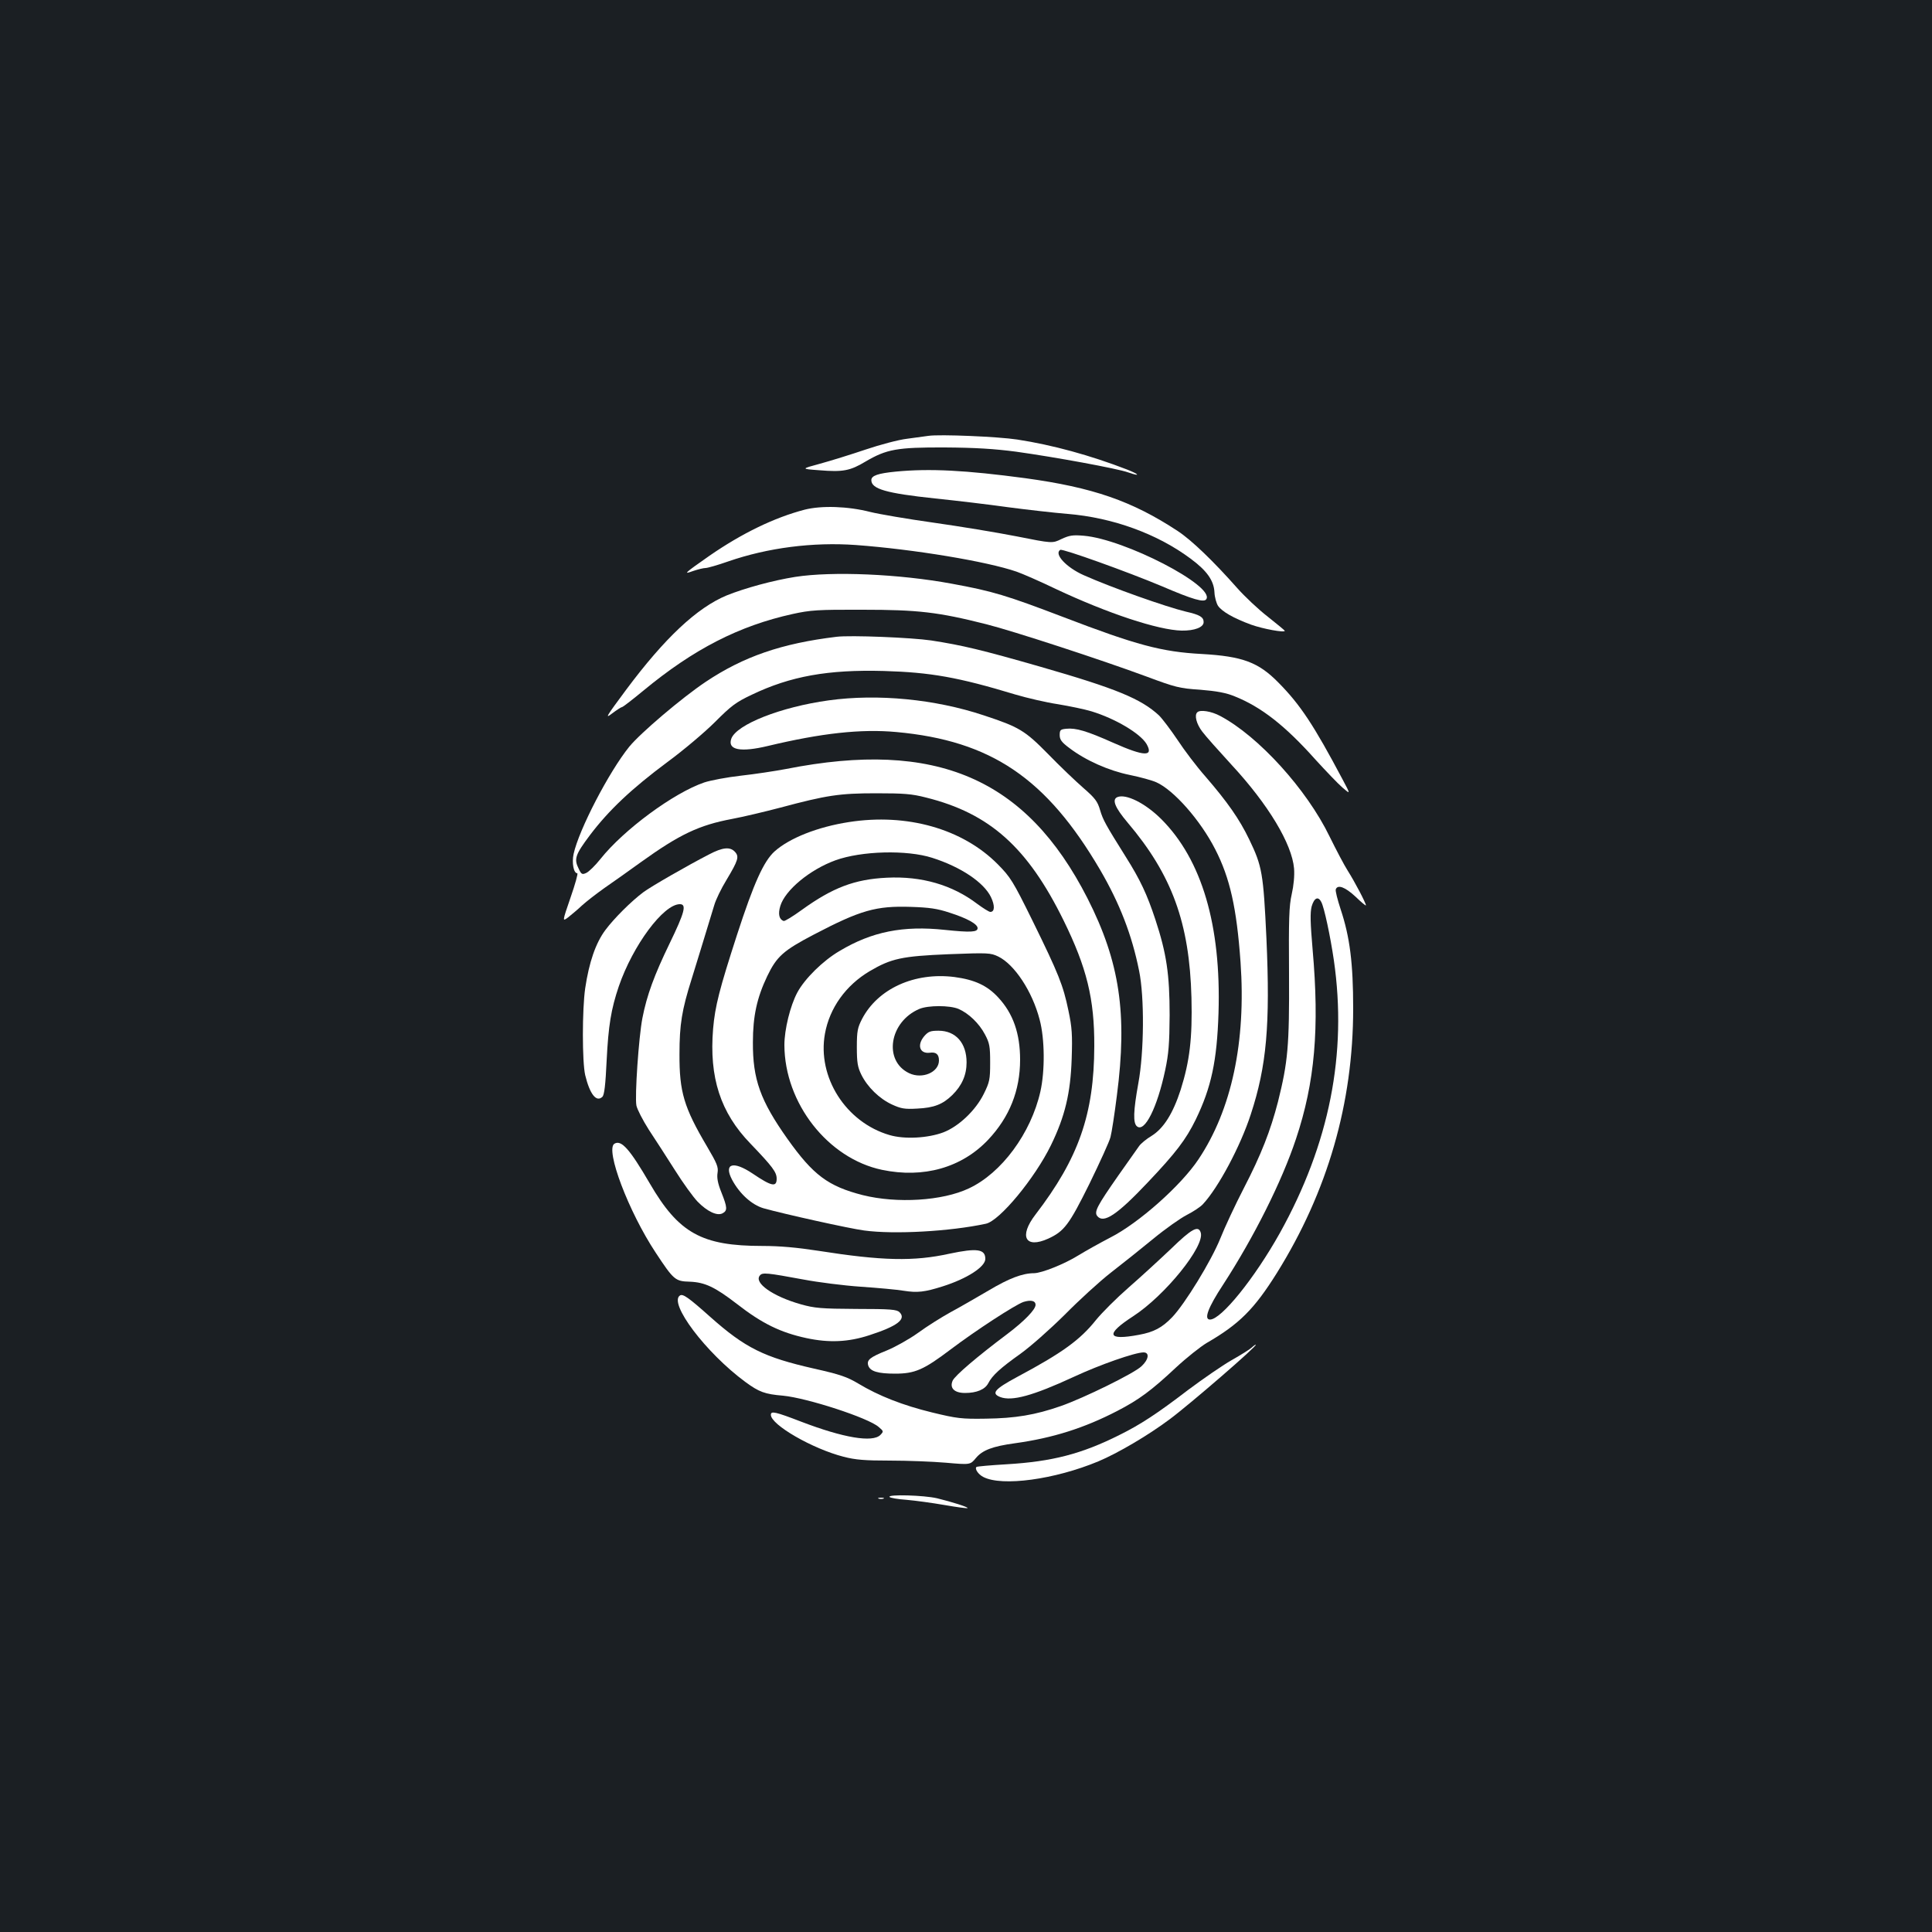 <?xml version="1.0" standalone="no"?>
<!DOCTYPE svg PUBLIC "-//W3C//DTD SVG 20010904//EN"
 "http://www.w3.org/TR/2001/REC-SVG-20010904/DTD/svg10.dtd">
<svg version="1.0" xmlns="http://www.w3.org/2000/svg"
 width="1000pt" height="1000pt" viewBox="0 0 1000 1000"
 preserveAspectRatio="xMidYMid meet">
<rect width="100%" height="100%" fill="#1b1f23"/>
<g transform="translate(0,1000) scale(0.1,-0.1)"
fill="#ffffff" stroke="none">
<path d="M4805 7744 c-16 -2 -66 -9 -110 -15 -44 -5 -141 -31 -215 -56 -74
-25 -180 -58 -235 -73 -100 -27 -100 -27 -4 -34 122 -10 159 -3 239 45 109 64
163 74 410 73 158 -1 256 -7 370 -22 201 -28 523 -87 579 -107 66 -23 60 -11
-6 15 -189 73 -385 127 -568 155 -98 15 -401 28 -460 19z"/>
<path d="M4637 7559 c-93 -9 -127 -21 -127 -44 0 -46 76 -68 330 -95 107 -11
276 -31 375 -45 99 -13 239 -29 311 -35 234 -19 466 -104 637 -232 84 -62 120
-113 123 -174 1 -25 10 -56 18 -69 20 -30 81 -65 171 -98 61 -22 175 -43 175
-32 0 2 -40 35 -88 73 -49 38 -120 105 -158 148 -123 139 -237 249 -309 296
-236 155 -438 225 -789 273 -306 41 -494 51 -669 34z"/>
<path d="M4165 7362 c-157 -41 -324 -122 -492 -238 -133 -93 -139 -99 -84 -79
24 8 52 15 63 15 10 0 63 15 117 34 205 71 439 101 661 85 299 -22 679 -85
832 -138 29 -10 121 -50 204 -90 268 -126 528 -212 650 -215 67 -1 114 17 114
44 0 26 -20 38 -91 54 -104 25 -384 124 -530 189 -90 40 -155 110 -121 131 12
7 349 -114 525 -188 163 -70 220 -86 231 -67 43 69 -423 310 -634 328 -58 5
-75 2 -116 -17 -47 -23 -47 -23 -233 14 -102 20 -296 52 -431 71 -135 19 -281
44 -325 55 -117 30 -253 34 -340 12z"/>
<path d="M4116 7014 c-114 -18 -261 -58 -355 -96 -154 -64 -321 -221 -520
-488 -104 -140 -112 -153 -73 -123 24 18 47 33 51 33 5 0 55 39 112 86 260
215 495 335 772 396 91 20 129 23 362 22 286 0 391 -12 640 -75 139 -35 598
-185 830 -271 148 -55 169 -61 277 -68 86 -7 134 -16 178 -34 138 -55 262
-152 419 -328 53 -58 115 -123 139 -144 43 -37 43 -37 1 42 -149 281 -219 387
-332 501 -103 105 -185 136 -397 148 -208 11 -340 47 -716 191 -294 112 -365
134 -579 173 -270 50 -616 65 -809 35z"/>
<path d="M4330 6704 c-283 -34 -481 -102 -677 -233 -124 -83 -338 -265 -396
-336 -105 -130 -261 -430 -288 -555 -10 -46 0 -100 19 -100 5 0 -11 -57 -35
-126 -43 -125 -43 -125 -12 -102 16 13 49 40 71 61 23 21 76 62 117 91 42 29
127 89 189 134 199 143 300 191 470 223 59 11 172 38 252 59 239 64 305 74
495 74 142 0 185 -3 258 -22 330 -82 526 -258 712 -636 120 -244 160 -406 159
-651 -1 -352 -81 -580 -304 -871 -88 -114 -53 -179 66 -125 82 38 107 70 213
284 54 111 104 220 109 242 6 22 21 119 33 215 55 422 15 691 -152 1020 -317
622 -784 823 -1559 670 -58 -11 -164 -27 -236 -35 -71 -8 -156 -24 -189 -35
-158 -54 -416 -244 -537 -396 -27 -34 -60 -66 -73 -72 -21 -10 -26 -8 -39 20
-26 52 -20 72 58 176 97 128 214 239 401 378 83 61 194 155 246 207 83 83 107
102 190 141 200 96 395 131 684 123 241 -7 384 -32 681 -122 61 -18 160 -41
220 -50 60 -10 138 -26 174 -37 124 -38 251 -114 284 -168 39 -68 -11 -66
-171 5 -139 62 -194 78 -244 73 -30 -3 -34 -6 -34 -33 0 -23 10 -37 49 -66 85
-65 205 -118 313 -140 54 -11 116 -28 138 -38 90 -40 228 -196 305 -347 76
-148 111 -303 131 -584 29 -412 -46 -764 -218 -1021 -90 -135 -309 -330 -457
-405 -50 -26 -124 -67 -163 -91 -74 -46 -190 -92 -230 -93 -61 0 -131 -27
-235 -89 -62 -36 -151 -88 -198 -113 -47 -26 -122 -73 -167 -106 -46 -33 -119
-74 -163 -92 -87 -35 -105 -49 -96 -78 10 -30 50 -42 139 -42 103 0 148 20
287 125 131 99 334 231 377 246 38 12 63 7 63 -15 0 -24 -57 -83 -144 -149
-160 -120 -273 -217 -285 -243 -17 -38 8 -64 64 -64 60 0 103 18 120 50 21 41
63 79 167 153 54 39 151 125 229 202 74 75 181 173 239 218 58 45 156 123 218
174 63 52 141 107 174 124 33 17 72 42 85 57 79 85 193 298 247 464 82 250
101 462 81 911 -16 338 -22 373 -89 512 -51 106 -113 194 -226 325 -46 52
-111 138 -145 190 -35 52 -78 109 -96 127 -93 86 -221 139 -614 252 -303 87
-403 111 -565 136 -101 15 -418 28 -490 19z"/>
<path d="M4290 6375 c-248 -34 -479 -125 -505 -199 -20 -58 48 -71 190 -37
276 66 481 89 665 72 490 -45 776 -239 1054 -713 102 -175 165 -338 202 -523
28 -136 26 -420 -4 -582 -26 -144 -28 -206 -7 -223 40 -33 105 98 146 291 18
85 22 137 23 284 0 212 -16 320 -74 496 -43 130 -78 205 -153 324 -104 166
-118 191 -133 242 -13 45 -26 62 -87 115 -40 35 -122 113 -182 175 -121 123
-150 140 -335 201 -250 83 -547 112 -800 77z"/>
<path d="M6197 6313 c-16 -15 -4 -61 26 -100 17 -23 85 -99 150 -170 192 -207
314 -411 325 -538 3 -38 -2 -89 -12 -133 -14 -61 -16 -129 -14 -415 2 -372 -6
-454 -57 -659 -39 -151 -87 -274 -177 -448 -44 -85 -99 -203 -122 -261 -47
-116 -183 -338 -249 -407 -52 -54 -95 -77 -172 -91 -165 -31 -175 2 -30 96
165 107 372 363 350 433 -12 39 -46 21 -153 -83 -59 -56 -158 -147 -220 -201
-63 -55 -138 -130 -169 -168 -82 -103 -174 -170 -408 -295 -117 -63 -136 -85
-88 -104 60 -23 168 6 382 105 133 62 316 126 360 126 32 0 27 -37 -11 -72
-39 -37 -300 -165 -418 -206 -132 -46 -235 -63 -388 -65 -125 -2 -149 1 -277
32 -152 37 -277 86 -383 150 -57 34 -94 47 -228 77 -260 59 -357 107 -538 268
-112 100 -141 120 -156 111 -62 -38 133 -297 338 -448 71 -52 100 -63 195 -71
125 -12 442 -115 495 -162 26 -22 26 -23 9 -41 -40 -41 -192 -15 -409 68 -135
52 -158 57 -158 36 0 -52 216 -176 376 -217 61 -16 111 -20 240 -20 90 0 220
-5 290 -11 126 -11 126 -11 155 24 34 41 86 61 204 77 194 27 356 78 528 167
112 58 176 105 303 224 56 52 128 109 160 128 168 97 246 175 363 362 263 422
395 879 395 1369 0 234 -17 370 -65 514 -16 49 -28 95 -25 103 10 26 48 12
102 -38 30 -29 54 -49 54 -45 0 12 -59 124 -94 179 -18 28 -60 108 -94 177
-118 244 -368 519 -566 624 -46 25 -105 34 -119 19z m642 -982 c15 -27 47
-178 65 -301 70 -484 -23 -951 -280 -1413 -131 -234 -303 -447 -361 -447 -33
0 -11 61 68 181 159 245 304 534 377 754 98 293 122 573 86 981 -12 139 -13
190 -5 222 13 45 34 55 50 23z"/>
<path d="M5783 5874 c-29 -13 -11 -55 53 -131 230 -271 321 -520 331 -908 5
-209 -9 -327 -56 -476 -40 -123 -88 -199 -150 -238 -27 -16 -56 -40 -65 -53
-9 -13 -57 -81 -108 -153 -111 -159 -126 -188 -108 -210 33 -39 102 7 260 174
146 154 198 222 249 326 81 167 110 304 118 552 14 453 -86 793 -296 1003 -83
83 -184 133 -228 114z"/>
<path d="M4394 5745 c-162 -25 -308 -83 -385 -152 -56 -51 -107 -163 -194
-431 -91 -281 -114 -370 -124 -487 -21 -252 38 -434 193 -594 115 -120 136
-148 136 -182 0 -45 -26 -40 -125 27 -100 67 -150 52 -106 -32 39 -73 102
-130 163 -148 107 -30 445 -105 521 -115 155 -21 444 -5 630 35 71 15 253 235
337 407 72 148 101 268 107 447 4 123 2 161 -17 250 -27 130 -50 188 -186 465
-101 205 -114 225 -179 291 -182 184 -470 266 -771 219z m431 -185 c148 -47
267 -127 304 -203 21 -44 20 -77 -3 -77 -7 0 -37 19 -67 41 -130 99 -289 145
-469 136 -167 -8 -281 -52 -439 -166 -47 -34 -89 -60 -95 -58 -23 8 -30 36
-17 78 25 82 153 188 285 236 135 49 370 55 501 13z m90 -284 c91 -29 145 -59
145 -80 0 -21 -35 -23 -170 -9 -215 23 -377 -9 -544 -109 -86 -50 -181 -144
-219 -215 -37 -69 -67 -192 -67 -272 1 -301 225 -587 505 -646 215 -45 413 11
550 156 110 117 165 254 165 414 0 136 -36 239 -113 322 -57 62 -122 92 -227
106 -206 26 -396 -60 -478 -217 -23 -45 -27 -62 -27 -146 0 -79 4 -103 23
-142 32 -65 94 -125 159 -155 46 -21 65 -25 131 -21 86 4 132 22 181 70 50 49
74 104 74 169 0 100 -56 164 -145 164 -42 0 -53 -4 -74 -28 -39 -46 -24 -92
28 -86 33 5 48 -8 48 -40 0 -61 -86 -98 -154 -66 -135 64 -103 267 53 333 46
19 156 19 202 0 53 -23 107 -75 137 -132 24 -45 27 -62 27 -146 0 -88 -3 -101
-33 -162 -42 -85 -129 -168 -209 -199 -80 -30 -201 -37 -279 -14 -226 66 -375
300 -334 525 24 133 108 250 231 323 112 66 167 78 409 88 206 8 217 7 257
-12 84 -41 176 -180 214 -326 27 -100 28 -266 4 -373 -49 -216 -201 -422 -370
-501 -137 -65 -372 -79 -549 -35 -180 46 -257 104 -390 291 -141 199 -180 309
-179 500 0 136 21 231 74 342 49 102 83 133 242 216 241 126 321 149 502 143
95 -3 137 -9 200 -30z"/>
<path d="M3669 5577 c-109 -56 -302 -167 -339 -195 -63 -47 -152 -136 -196
-195 -51 -68 -85 -168 -105 -302 -16 -110 -16 -382 0 -450 24 -99 58 -142 89
-112 10 10 16 61 22 188 9 181 23 266 63 384 73 212 231 425 316 425 36 0 25
-42 -53 -203 -79 -163 -118 -268 -141 -387 -19 -98 -40 -405 -31 -452 4 -20
33 -76 64 -125 32 -48 93 -143 135 -209 42 -67 95 -140 118 -164 50 -51 101
-75 129 -60 26 14 25 30 -6 108 -19 47 -24 76 -20 101 5 31 -3 49 -54 136
-120 203 -144 283 -143 480 0 151 12 227 63 388 25 80 63 205 117 382 8 28 36
86 63 130 61 102 67 121 44 146 -25 27 -63 24 -135 -14z"/>
<path d="M3180 4080 c-48 -30 73 -351 214 -564 93 -141 101 -148 176 -150 79
-3 131 -28 244 -115 131 -102 226 -148 360 -177 117 -25 216 -21 326 15 145
47 192 83 156 119 -14 14 -45 17 -224 17 -182 1 -216 4 -287 24 -145 41 -244
111 -212 149 13 17 37 14 227 -21 74 -14 207 -31 295 -37 88 -6 188 -15 223
-21 71 -11 107 -7 202 23 126 40 220 101 220 142 0 51 -43 57 -185 27 -186
-41 -349 -37 -680 15 -110 17 -199 25 -289 25 -314 0 -433 66 -583 324 -104
178 -147 227 -183 205z"/>
<path d="M6480 3026 c-8 -8 -55 -38 -105 -66 -49 -28 -150 -98 -225 -154 -162
-124 -248 -180 -355 -233 -197 -99 -350 -138 -584 -152 -84 -5 -154 -11 -157
-14 -10 -10 10 -39 36 -52 97 -50 369 -13 595 81 100 42 257 134 368 217 104
77 460 385 447 387 -3 0 -12 -6 -20 -14z"/>
<path d="M4604 2252 c3 -5 43 -12 88 -15 46 -4 134 -16 197 -27 63 -11 116
-18 119 -16 5 5 -80 32 -158 51 -69 16 -255 21 -246 7z"/>
<path d="M4548 2243 c6 -2 18 -2 25 0 6 3 1 5 -13 5 -14 0 -19 -2 -12 -5z"/>
</g>
</svg>
